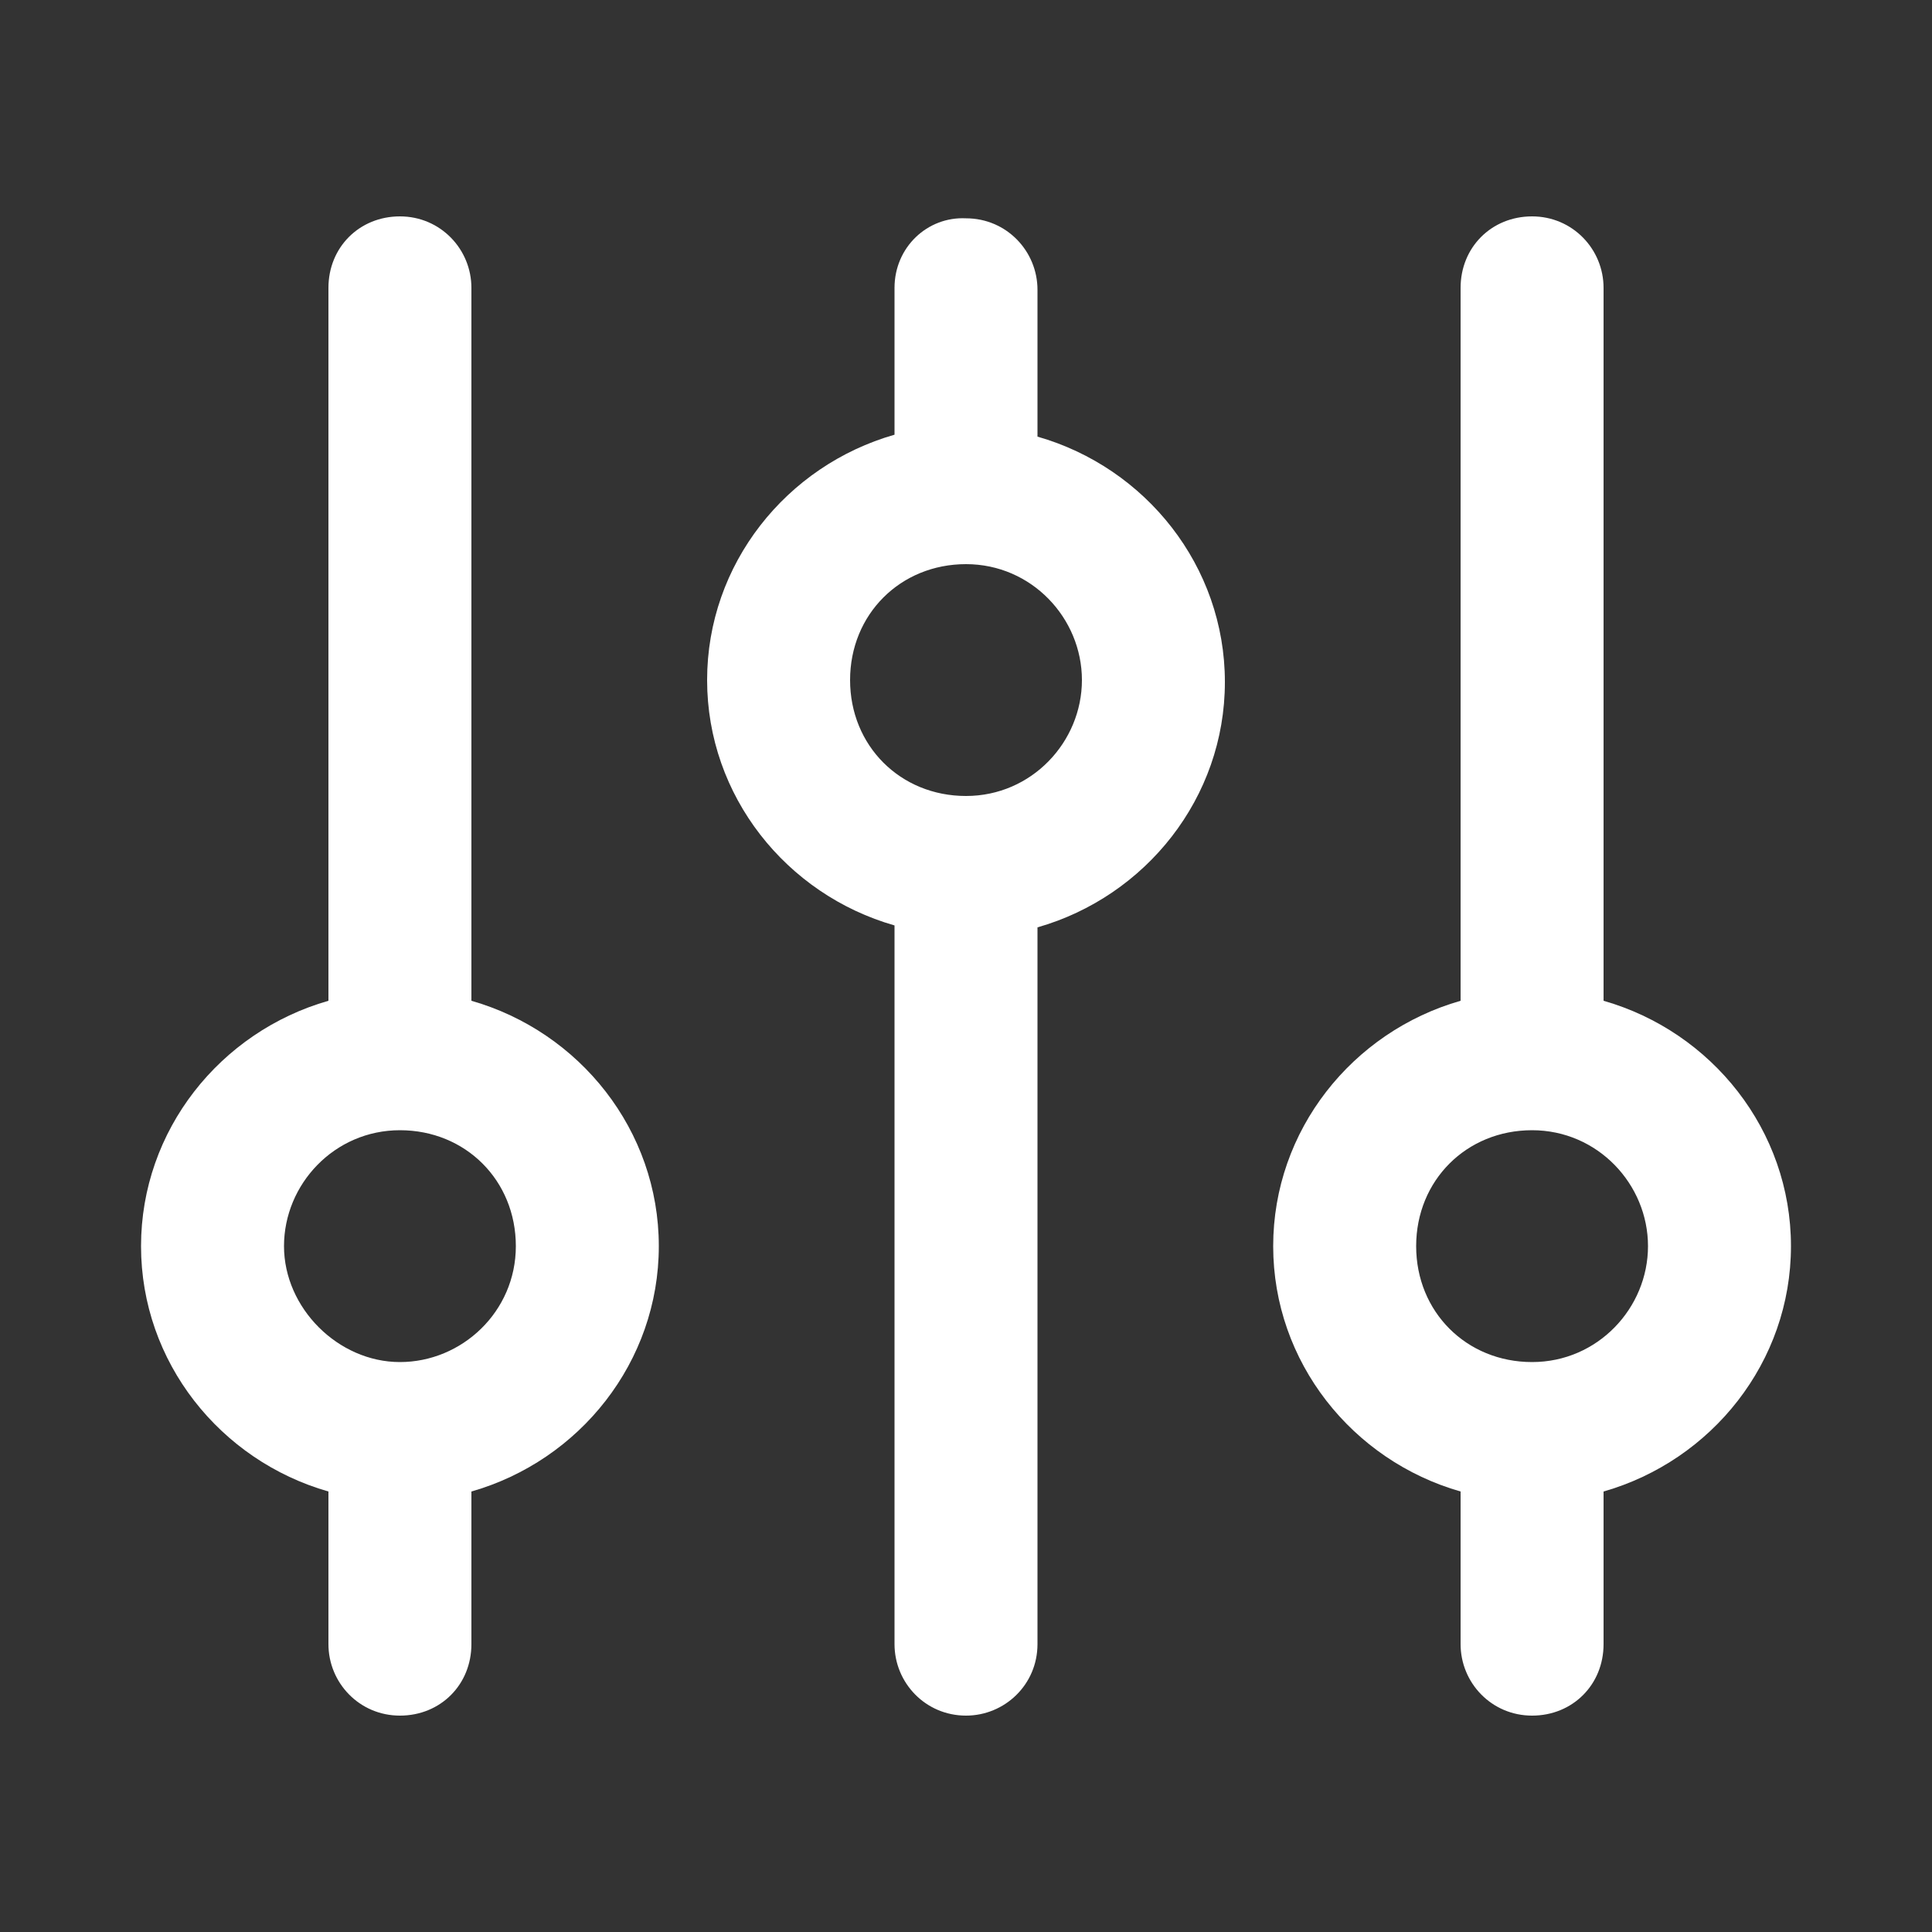 <svg width="260" height="260" viewBox="0 0 260 260" fill="none" xmlns="http://www.w3.org/2000/svg">
<rect x="0" y="0" width="260" height="260" fill="#333333" stroke="none"/>
<path d="M120.38 38.74V58.5C105.82 62.66 95.16 75.92 95.16 91.52C95.16 107.12 105.82 120.38 120.38 124.54V221.26C120.38 226.46 124.54 230.88 130 230.88C135.2 230.88 139.62 226.72 139.62 221.26V124.8C154.18 120.64 164.84 107.38 164.84 91.78C164.84 76.18 154.18 62.92 139.62 58.76V39C139.62 33.8 135.46 29.38 130 29.38C124.8 29.12 120.38 33.28 120.38 38.74ZM145.6 91.52C145.6 99.84 138.84 107.12 130 107.12C121.16 107.12 114.4 100.36 114.4 91.52C114.4 82.68 121.16 75.92 130 75.92C138.84 75.92 145.6 83.2 145.6 91.52Z" fill="white"/>
<path d="M63.44 221.26V200.72C78 196.56 88.66 183.3 88.66 167.7C88.66 152.1 78 138.84 63.44 134.68V38.74C63.44 33.54 59.28 29.12 53.82 29.12C48.36 29.12 44.2 33.28 44.2 38.74V134.68C29.64 138.84 18.98 152.1 18.98 167.7C18.98 183.3 29.64 196.56 44.2 200.72V221.26C44.2 226.46 48.36 230.88 53.82 230.88C59.28 230.88 63.44 226.72 63.44 221.26ZM38.22 167.7C38.22 159.38 44.98 152.1 53.82 152.1C62.66 152.1 69.42 158.86 69.42 167.7C69.42 176.54 62.14 183.3 53.82 183.3C45.5 183.3 38.22 176.02 38.22 167.7Z" fill="white"/>
<path d="M196.56 38.74V134.68C182 138.84 171.34 152.1 171.34 167.7C171.34 183.3 182 196.56 196.56 200.72V221.26C196.56 226.46 200.72 230.88 206.18 230.88C211.64 230.88 215.8 226.72 215.8 221.26V200.72C230.36 196.56 241.02 183.3 241.02 167.7C241.02 152.1 230.36 138.84 215.8 134.68V38.74C215.8 33.54 211.64 29.12 206.18 29.12C200.72 29.12 196.56 33.28 196.56 38.74ZM221.78 167.7C221.78 176.02 215.02 183.3 206.18 183.3C197.34 183.3 190.58 176.54 190.58 167.7C190.58 158.86 197.34 152.1 206.18 152.1C215.02 152.1 221.78 159.38 221.78 167.7Z" fill="white"/>
</svg>

